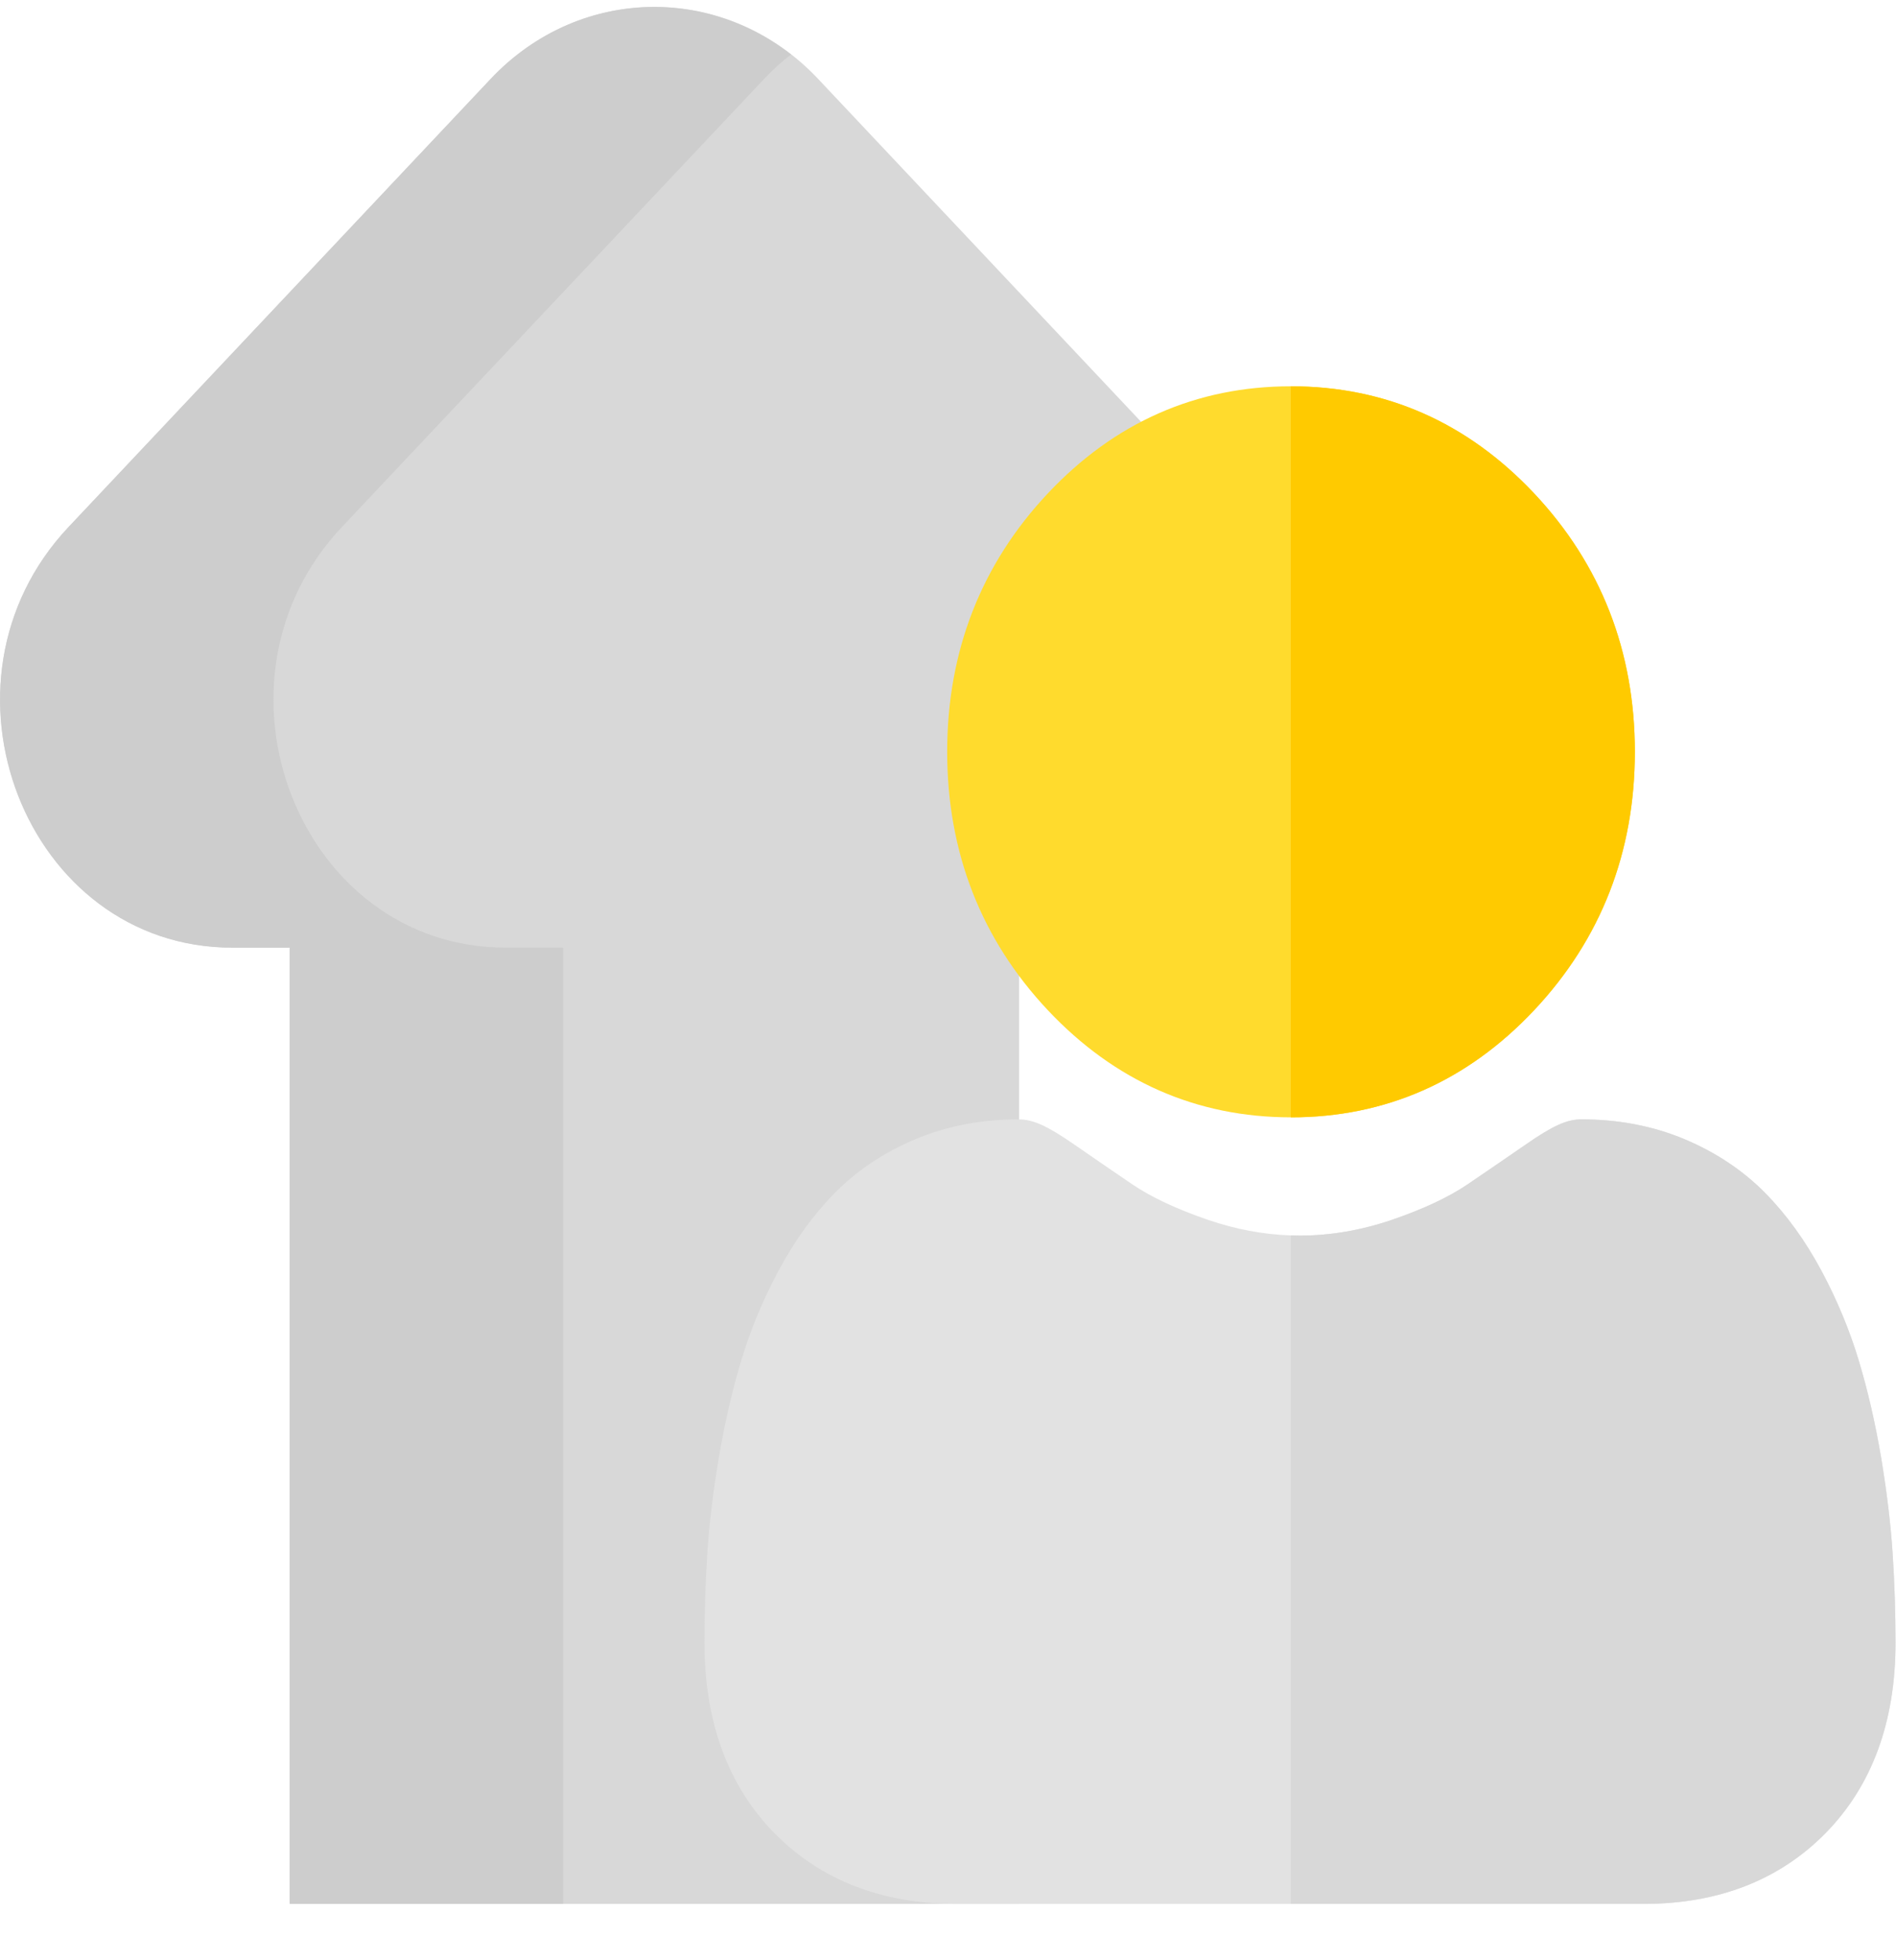 <svg width="30" height="31" viewBox="0 0 30 31" fill="none" xmlns="http://www.w3.org/2000/svg">
<g clip-path="url(#clip0)">
<path d="M19.623 8.334L12.945 1.248C11.513 -0.271 9.195 -0.271 7.764 1.248L1.085 8.334C-1.227 10.787 0.408 14.985 3.676 14.985H4.584L4.584 30.414H16.125L16.125 14.985H17.033C20.3 14.985 21.935 10.787 19.623 8.334Z" fill="#D8D8D8"/>
<path d="M5.409 8.335C3.098 10.788 4.733 14.986 8 14.986H8.909V30.415H4.582V14.987H3.674C0.406 14.987 -1.229 10.789 1.084 8.335L7.762 1.25C9.059 -0.126 11.082 -0.255 12.516 0.862C12.366 0.977 12.224 1.106 12.089 1.25L5.409 8.335Z" fill="#CDCDCD"/>
<path d="M25.868 11.889C25.868 13.477 25.332 14.852 24.274 15.976C23.216 17.1 21.922 17.67 20.427 17.67H20.424C18.931 17.669 17.638 17.099 16.58 15.976C15.523 14.852 14.987 13.477 14.987 11.889C14.987 10.301 15.523 8.926 16.58 7.802C17.637 6.679 18.931 6.109 20.424 6.109H20.427C21.922 6.109 23.216 6.679 24.274 7.802C25.332 8.926 25.868 10.301 25.868 11.889Z" fill="#FFDB2D"/>
<path d="M29.993 25.981C29.993 27.235 29.617 28.249 28.878 28.997C28.148 29.735 27.182 30.109 26.008 30.109H15.131C13.957 30.109 12.991 29.735 12.261 28.997C11.522 28.249 11.147 27.234 11.147 25.981C11.147 25.5 11.162 25.023 11.192 24.564C11.223 24.096 11.284 23.585 11.375 23.047C11.467 22.505 11.585 21.992 11.726 21.523C11.872 21.038 12.07 20.559 12.316 20.101C12.57 19.625 12.87 19.21 13.205 18.869C13.557 18.512 13.986 18.225 14.483 18.016C14.978 17.808 15.527 17.702 16.114 17.702C16.345 17.702 16.568 17.802 16.998 18.1C17.267 18.287 17.578 18.499 17.92 18.732C18.216 18.932 18.616 19.12 19.111 19.29C19.547 19.439 19.988 19.523 20.425 19.537C20.473 19.539 20.521 19.54 20.569 19.54C21.053 19.54 21.544 19.455 22.027 19.29C22.522 19.12 22.923 18.932 23.218 18.732C23.564 18.497 23.875 18.284 24.14 18.101C24.57 17.802 24.793 17.702 25.024 17.702C25.611 17.702 26.16 17.808 26.655 18.016C27.152 18.225 27.582 18.512 27.933 18.869C28.269 19.21 28.568 19.625 28.823 20.101C29.068 20.559 29.267 21.038 29.413 21.523C29.554 21.992 29.672 22.505 29.764 23.047C29.854 23.586 29.916 24.096 29.947 24.564C29.977 25.021 29.992 25.498 29.993 25.981Z" fill="#E2E2E2"/>
<path d="M20.427 17.67H20.424V6.109H20.427C21.922 6.109 23.216 6.679 24.274 7.802C25.331 8.926 25.868 10.301 25.868 11.889C25.868 13.477 25.331 14.852 24.274 15.976C23.216 17.1 21.922 17.67 20.427 17.67Z" fill="#FFCA00"/>
<path d="M29.992 25.981C29.992 27.235 29.617 28.249 28.878 28.997C28.148 29.735 27.182 30.109 26.008 30.109H20.424V19.537C20.473 19.539 20.521 19.54 20.569 19.54C21.053 19.54 21.543 19.455 22.027 19.29C22.522 19.12 22.923 18.932 23.218 18.732C23.564 18.497 23.875 18.284 24.14 18.101C24.57 17.802 24.793 17.702 25.024 17.702C25.611 17.702 26.16 17.808 26.655 18.016C27.152 18.225 27.582 18.512 27.933 18.869C28.269 19.21 28.568 19.625 28.823 20.101C29.068 20.559 29.267 21.038 29.413 21.523C29.554 21.992 29.672 22.505 29.764 23.047C29.854 23.586 29.916 24.096 29.946 24.564C29.977 25.021 29.992 25.498 29.992 25.981Z" fill="#D8D8D8"/>
</g>
<defs>
<clipPath id="clip0">
<rect width="30" height="30" fill="white" transform="translate(0 0.109)"/>
</clipPath>
</defs>
</svg>
